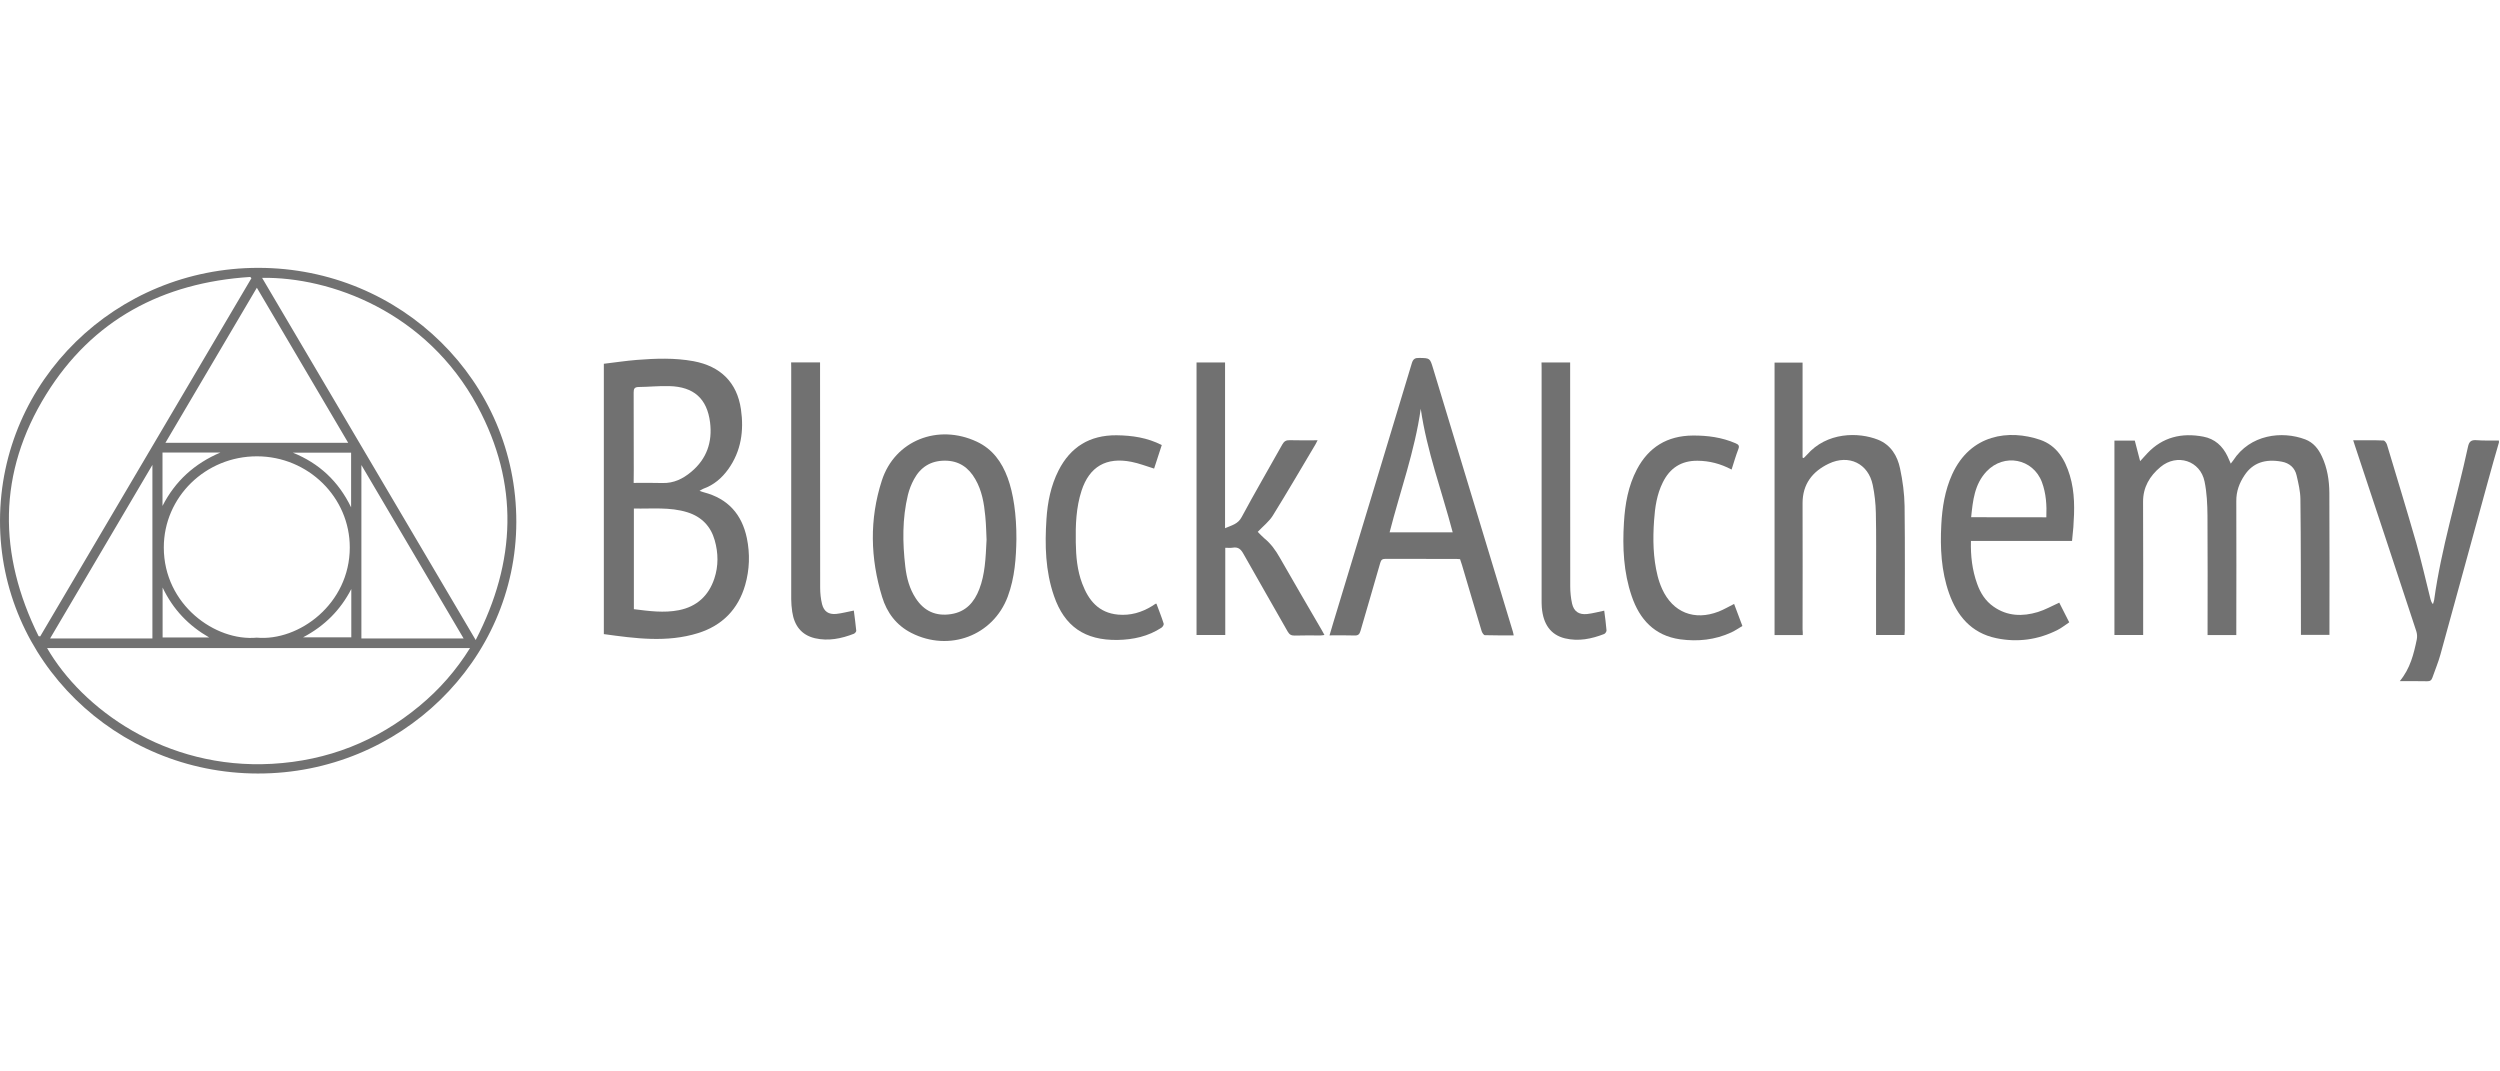 <svg width="140" height="60" viewBox="0 0 140 60" fill="none" xmlns="http://www.w3.org/2000/svg">
<path d="M139.942 24.773C139.733 25.504 139.518 26.235 139.321 26.971C138.435 30.199 137.554 33.433 136.662 36.661C136.544 37.093 136.363 37.514 136.217 37.94C136.165 38.09 136.092 38.156 135.917 38.15C135.426 38.139 134.929 38.145 134.387 38.145C134.974 37.436 135.172 36.622 135.341 35.803C135.37 35.659 135.358 35.487 135.313 35.349C134.172 31.877 133.021 28.405 131.87 24.939C131.841 24.856 131.818 24.767 131.779 24.656C132.366 24.656 132.919 24.645 133.472 24.668C133.546 24.668 133.642 24.806 133.671 24.9C134.218 26.722 134.777 28.549 135.302 30.376C135.601 31.428 135.844 32.497 136.109 33.56C136.131 33.649 136.16 33.732 136.245 33.831C136.267 33.754 136.301 33.676 136.312 33.599C136.713 30.697 137.588 27.89 138.204 25.033C138.265 24.734 138.378 24.623 138.694 24.651C139.106 24.684 139.518 24.662 139.937 24.668C139.942 24.701 139.942 24.734 139.942 24.773Z" fill="#717171"/>
<path d="M14.474 15C22.479 15.005 28.925 21.362 28.914 29.23C28.903 36.999 22.4 43.328 14.44 43.317C6.464 43.311 -0.017 36.949 3.31164e-05 29.147C0.023 21.318 6.492 14.995 14.474 15ZM14.677 15.559C18.663 22.32 22.631 29.042 26.639 35.842C28.914 31.445 29.067 27.082 26.741 22.752C23.89 17.453 18.505 15.504 14.677 15.559ZM2.636 36.29C4.589 39.673 9.247 43.112 15.242 42.774C18.352 42.597 21.107 41.512 23.489 39.535C24.607 38.61 25.544 37.542 26.323 36.29C18.392 36.29 10.517 36.29 2.636 36.29ZM2.162 35.626C2.19 35.631 2.224 35.632 2.252 35.637C6.193 28.954 10.139 22.265 14.079 15.581C14.056 15.559 14.039 15.537 14.017 15.509C9.094 15.825 5.177 17.913 2.591 22.076C-0.141 26.479 -0.107 31.047 2.162 35.626ZM14.378 35.709C16.743 35.919 19.583 33.821 19.588 30.665C19.594 27.857 17.263 25.559 14.395 25.554C11.51 25.548 9.173 27.835 9.173 30.659C9.173 33.871 12.064 35.925 14.378 35.709ZM14.384 16.113C12.662 19.031 10.974 21.899 9.264 24.795C12.696 24.795 16.072 24.795 19.498 24.795C17.793 21.894 16.105 19.031 14.384 16.113ZM8.535 35.753C8.535 32.525 8.535 29.319 8.535 26.035C6.605 29.314 4.714 32.52 2.806 35.753C4.748 35.753 6.627 35.753 8.535 35.753ZM25.962 35.753C24.048 32.503 22.157 29.302 20.238 26.041C20.238 29.33 20.238 32.536 20.238 35.753C22.14 35.753 24.02 35.753 25.962 35.753ZM19.662 28.411C19.662 27.337 19.662 26.34 19.662 25.349C18.555 25.349 17.477 25.349 16.399 25.349C17.872 25.947 18.951 26.944 19.662 28.411ZM9.1 28.333C9.811 26.938 10.895 25.958 12.34 25.343C11.262 25.343 10.189 25.343 9.1 25.343C9.1 26.351 9.1 27.342 9.1 28.333ZM19.673 32.985C19.075 34.142 18.2 35.044 16.969 35.692C17.929 35.692 18.792 35.692 19.673 35.692C19.673 34.779 19.673 33.882 19.673 32.985ZM11.714 35.698C10.568 35.039 9.698 34.142 9.106 32.902C9.106 33.882 9.106 34.784 9.106 35.698C9.986 35.698 10.85 35.698 11.714 35.698Z" fill="#717171"/>
<path d="M39.172 27.486C39.285 27.525 39.347 27.553 39.414 27.569C40.775 27.924 41.548 28.81 41.825 30.139C42.005 31.019 41.977 31.899 41.729 32.763C41.339 34.114 40.453 35.028 39.093 35.454C37.348 35.997 35.581 35.753 33.815 35.51C33.815 30.449 33.815 25.432 33.815 20.371C34.43 20.299 35.045 20.205 35.66 20.155C36.722 20.072 37.777 20.033 38.839 20.227C40.346 20.509 41.272 21.412 41.492 22.913C41.667 24.114 41.509 25.266 40.775 26.285C40.419 26.777 39.973 27.16 39.386 27.37C39.319 27.398 39.273 27.436 39.172 27.486ZM35.497 34.114C36.343 34.219 37.179 34.336 38.02 34.17C39.025 33.97 39.685 33.356 40.002 32.403C40.239 31.695 40.227 30.969 40.024 30.255C39.804 29.474 39.29 28.937 38.494 28.688C37.518 28.383 36.507 28.5 35.497 28.477C35.497 30.371 35.497 32.226 35.497 34.114ZM35.485 27.043C36.05 27.043 36.575 27.032 37.1 27.049C37.732 27.065 38.24 26.816 38.709 26.423C39.584 25.692 39.9 24.745 39.764 23.655C39.595 22.32 38.85 21.656 37.478 21.622C36.908 21.606 36.332 21.667 35.762 21.672C35.536 21.678 35.485 21.766 35.485 21.971C35.491 23.427 35.491 24.878 35.491 26.334C35.485 26.567 35.485 26.794 35.485 27.043Z" fill="#717171"/>
<path d="M125.233 35.564C124.691 35.564 124.183 35.564 123.624 35.564C123.624 35.465 123.624 35.37 123.624 35.271C123.624 33.145 123.635 31.018 123.619 28.887C123.613 28.244 123.585 27.591 123.455 26.965C123.218 25.802 121.92 25.376 120.988 26.151C120.384 26.655 120.006 27.286 120.012 28.111C120.023 30.487 120.017 32.862 120.017 35.238C120.017 35.337 120.017 35.437 120.017 35.559C119.475 35.559 118.945 35.559 118.408 35.559C118.408 31.926 118.408 28.305 118.408 24.673C118.786 24.673 119.159 24.673 119.548 24.673C119.645 25.038 119.735 25.409 119.847 25.825C120.006 25.653 120.125 25.52 120.248 25.387C121.106 24.473 122.18 24.224 123.381 24.451C124.031 24.573 124.466 24.977 124.742 25.553C124.799 25.675 124.855 25.808 124.923 25.963C124.973 25.891 125.019 25.841 125.058 25.786C126.001 24.329 127.785 24.113 129.094 24.606C129.546 24.778 129.828 25.132 130.026 25.559C130.331 26.206 130.438 26.904 130.444 27.602C130.46 30.243 130.449 32.884 130.449 35.553C129.93 35.553 129.405 35.553 128.852 35.553C128.852 35.431 128.852 35.321 128.852 35.215C128.846 32.796 128.852 30.37 128.823 27.951C128.818 27.508 128.711 27.059 128.609 26.622C128.513 26.195 128.208 25.93 127.773 25.852C126.859 25.686 126.159 25.913 125.696 26.611C125.402 27.048 125.227 27.519 125.233 28.061C125.245 30.459 125.233 32.857 125.233 35.254C125.233 35.348 125.233 35.448 125.233 35.564Z" fill="#717171"/>
<path d="M84.767 35.581C84.213 35.581 83.683 35.587 83.152 35.57C83.09 35.57 83 35.432 82.972 35.343C82.599 34.108 82.238 32.873 81.871 31.639C81.837 31.533 81.803 31.428 81.763 31.312C81.696 31.306 81.634 31.301 81.572 31.301C80.245 31.301 78.918 31.301 77.597 31.295C77.422 31.295 77.343 31.34 77.293 31.522C76.931 32.796 76.553 34.064 76.186 35.337C76.13 35.531 76.045 35.598 75.836 35.587C75.39 35.57 74.944 35.581 74.453 35.581C74.611 35.055 74.752 34.562 74.905 34.075C76.293 29.496 77.688 24.911 79.065 20.332C79.138 20.099 79.246 20.038 79.477 20.044C80.076 20.055 80.076 20.049 80.251 20.625C81.741 25.542 83.231 30.459 84.722 35.376C84.738 35.42 84.744 35.481 84.767 35.581ZM79.562 22.89C79.229 25.26 78.41 27.497 77.818 29.811C79.009 29.811 80.172 29.811 81.351 29.811C80.742 27.491 79.901 25.26 79.562 22.89Z" fill="#717171"/>
<path d="M100.955 35.564C100.419 35.564 99.905 35.564 99.375 35.564C99.375 30.481 99.375 25.404 99.375 20.304C99.883 20.304 100.397 20.304 100.944 20.304C100.944 22.07 100.944 23.848 100.944 25.625C100.966 25.636 100.989 25.642 101.006 25.653C101.068 25.592 101.131 25.531 101.187 25.47C102.305 24.185 104.072 24.191 105.166 24.623C105.889 24.911 106.256 25.531 106.403 26.234C106.55 26.921 106.645 27.635 106.657 28.338C106.685 30.669 106.668 33 106.668 35.326C106.668 35.398 106.657 35.47 106.652 35.559C106.12 35.559 105.601 35.559 105.059 35.559C105.059 34.54 105.059 33.538 105.059 32.535C105.059 31.262 105.076 29.994 105.048 28.72C105.037 28.2 104.98 27.674 104.873 27.159C104.625 25.957 103.535 25.426 102.406 25.968C101.492 26.406 100.944 27.114 100.944 28.172C100.955 30.531 100.944 32.89 100.944 35.243C100.955 35.354 100.955 35.453 100.955 35.564Z" fill="#717171"/>
<path d="M68.615 35.559C68.061 35.559 67.542 35.559 67.006 35.559C67.006 30.47 67.006 25.393 67.006 20.298C67.537 20.298 68.056 20.298 68.603 20.298C68.603 23.383 68.603 26.456 68.603 29.579C68.982 29.413 69.326 29.352 69.535 28.953C70.269 27.585 71.053 26.245 71.81 24.889C71.911 24.712 72.019 24.645 72.222 24.651C72.73 24.667 73.238 24.656 73.786 24.656C73.735 24.756 73.701 24.828 73.661 24.894C72.871 26.223 72.092 27.558 71.279 28.87C71.07 29.208 70.732 29.468 70.433 29.784C70.545 29.894 70.669 30.033 70.805 30.149C71.172 30.448 71.437 30.819 71.669 31.229C72.436 32.58 73.227 33.92 74.006 35.265C74.057 35.354 74.102 35.443 74.169 35.559C74.079 35.57 74.011 35.586 73.944 35.586C73.464 35.586 72.984 35.575 72.504 35.592C72.307 35.597 72.205 35.531 72.109 35.365C71.285 33.909 70.444 32.458 69.625 31.002C69.484 30.753 69.337 30.62 69.038 30.669C68.908 30.692 68.778 30.675 68.615 30.675C68.615 32.292 68.615 33.92 68.615 35.559Z" fill="#717171"/>
<path d="M56.919 30.188C56.902 31.218 56.834 32.336 56.434 33.41C55.615 35.598 53.16 36.522 51.043 35.448C50.19 35.016 49.665 34.302 49.4 33.433C48.734 31.267 48.683 29.069 49.383 26.91C50.106 24.667 52.527 23.715 54.701 24.734C55.587 25.149 56.101 25.874 56.428 26.755C56.75 27.63 56.925 28.815 56.919 30.188ZM55.248 30.227C55.231 29.911 55.226 29.401 55.175 28.898C55.107 28.178 54.989 27.475 54.616 26.832C54.243 26.184 53.707 25.797 52.911 25.797C52.115 25.797 51.545 26.168 51.184 26.838C51.037 27.109 50.919 27.408 50.845 27.707C50.523 29.042 50.54 30.393 50.698 31.738C50.772 32.364 50.93 32.973 51.285 33.51C51.748 34.219 52.403 34.523 53.256 34.391C54.097 34.263 54.56 33.72 54.842 32.989C55.158 32.164 55.197 31.29 55.248 30.227Z" fill="#717171"/>
<path d="M116.034 30.293C114.133 30.293 112.269 30.293 110.373 30.293C110.35 31.118 110.44 31.915 110.717 32.685C110.898 33.2 111.18 33.654 111.643 33.975C112.411 34.512 113.257 34.534 114.121 34.274C114.527 34.152 114.9 33.936 115.318 33.748C115.481 34.075 115.667 34.44 115.877 34.85C115.656 34.994 115.459 35.16 115.227 35.276C114.138 35.83 112.975 35.99 111.784 35.736C110.384 35.442 109.594 34.484 109.147 33.222C108.707 31.976 108.645 30.68 108.713 29.379C108.764 28.41 108.916 27.458 109.322 26.561C110.355 24.302 112.512 24.041 114.245 24.628C115.182 24.949 115.64 25.73 115.91 26.622C116.199 27.574 116.176 28.549 116.108 29.523C116.086 29.778 116.057 30.021 116.034 30.293ZM114.595 28.969C114.623 28.299 114.584 27.635 114.347 26.998C113.85 25.68 112.224 25.365 111.247 26.4C110.57 27.12 110.48 28.034 110.384 28.964C111.8 28.969 113.178 28.969 114.595 28.969Z" fill="#717171"/>
<path d="M65.059 24.923C64.913 25.382 64.766 25.82 64.63 26.241C64.196 26.108 63.789 25.947 63.366 25.864C61.949 25.582 61.006 26.13 60.566 27.481C60.261 28.422 60.227 29.397 60.244 30.377C60.256 31.163 60.323 31.944 60.606 32.686C60.956 33.611 61.514 34.319 62.615 34.419C63.304 34.48 63.936 34.297 64.518 33.937C64.58 33.898 64.642 33.854 64.704 33.815C64.71 33.81 64.721 33.81 64.76 33.804C64.896 34.175 65.048 34.546 65.167 34.928C65.184 34.984 65.11 35.111 65.043 35.15C64.303 35.637 63.468 35.82 62.587 35.837C60.752 35.864 59.612 35.083 59.025 33.378C58.539 31.977 58.506 30.521 58.602 29.065C58.664 28.123 58.844 27.204 59.279 26.346C59.945 25.034 61.018 24.363 62.531 24.375C63.406 24.386 64.247 24.508 65.059 24.923Z" fill="#717171"/>
<path d="M96.969 26.295C96.348 25.968 95.733 25.808 95.067 25.802C94.147 25.791 93.509 26.218 93.12 27.009C92.781 27.685 92.679 28.41 92.628 29.152C92.555 30.193 92.572 31.234 92.826 32.253C92.888 32.502 92.973 32.746 93.08 32.984C93.678 34.296 94.881 34.778 96.247 34.247C96.541 34.13 96.811 33.97 97.11 33.82C97.257 34.208 97.404 34.612 97.574 35.055C97.365 35.177 97.167 35.315 96.953 35.415C96.038 35.836 95.073 35.935 94.09 35.803C92.64 35.598 91.815 34.678 91.375 33.383C90.918 32.043 90.855 30.659 90.941 29.263C91.002 28.228 91.178 27.214 91.668 26.284C92.323 25.044 93.362 24.401 94.796 24.39C95.626 24.385 96.421 24.49 97.189 24.822C97.359 24.894 97.421 24.961 97.348 25.149C97.212 25.503 97.099 25.885 96.969 26.295Z" fill="#717171"/>
<path d="M44.303 20.293C44.85 20.293 45.364 20.293 45.923 20.293C45.923 20.409 45.923 20.515 45.923 20.625C45.923 24.723 45.923 28.815 45.929 32.912C45.929 33.222 45.962 33.538 46.036 33.837C46.143 34.247 46.403 34.418 46.826 34.38C47.148 34.346 47.464 34.258 47.814 34.191C47.859 34.562 47.916 34.939 47.95 35.321C47.955 35.376 47.876 35.465 47.814 35.492C47.114 35.764 46.386 35.913 45.641 35.742C44.862 35.559 44.478 35.016 44.365 34.263C44.331 34.025 44.308 33.787 44.308 33.549C44.303 29.224 44.308 24.894 44.308 20.57C44.303 20.492 44.303 20.409 44.303 20.293Z" fill="#717171"/>
<path d="M86.324 20.298C86.866 20.298 87.38 20.298 87.928 20.298C87.928 20.409 87.928 20.509 87.928 20.608C87.928 24.684 87.928 28.765 87.933 32.84C87.933 33.161 87.967 33.488 88.035 33.798C88.136 34.241 88.418 34.435 88.882 34.385C89.197 34.352 89.503 34.263 89.836 34.197C89.881 34.557 89.937 34.928 89.965 35.304C89.971 35.365 89.897 35.476 89.836 35.503C89.124 35.78 88.396 35.93 87.634 35.747C86.844 35.553 86.415 34.961 86.341 34.008C86.33 33.864 86.33 33.715 86.33 33.565C86.33 29.241 86.33 24.916 86.33 20.586C86.324 20.498 86.324 20.415 86.324 20.298Z" fill="#717171"/>
</svg>
